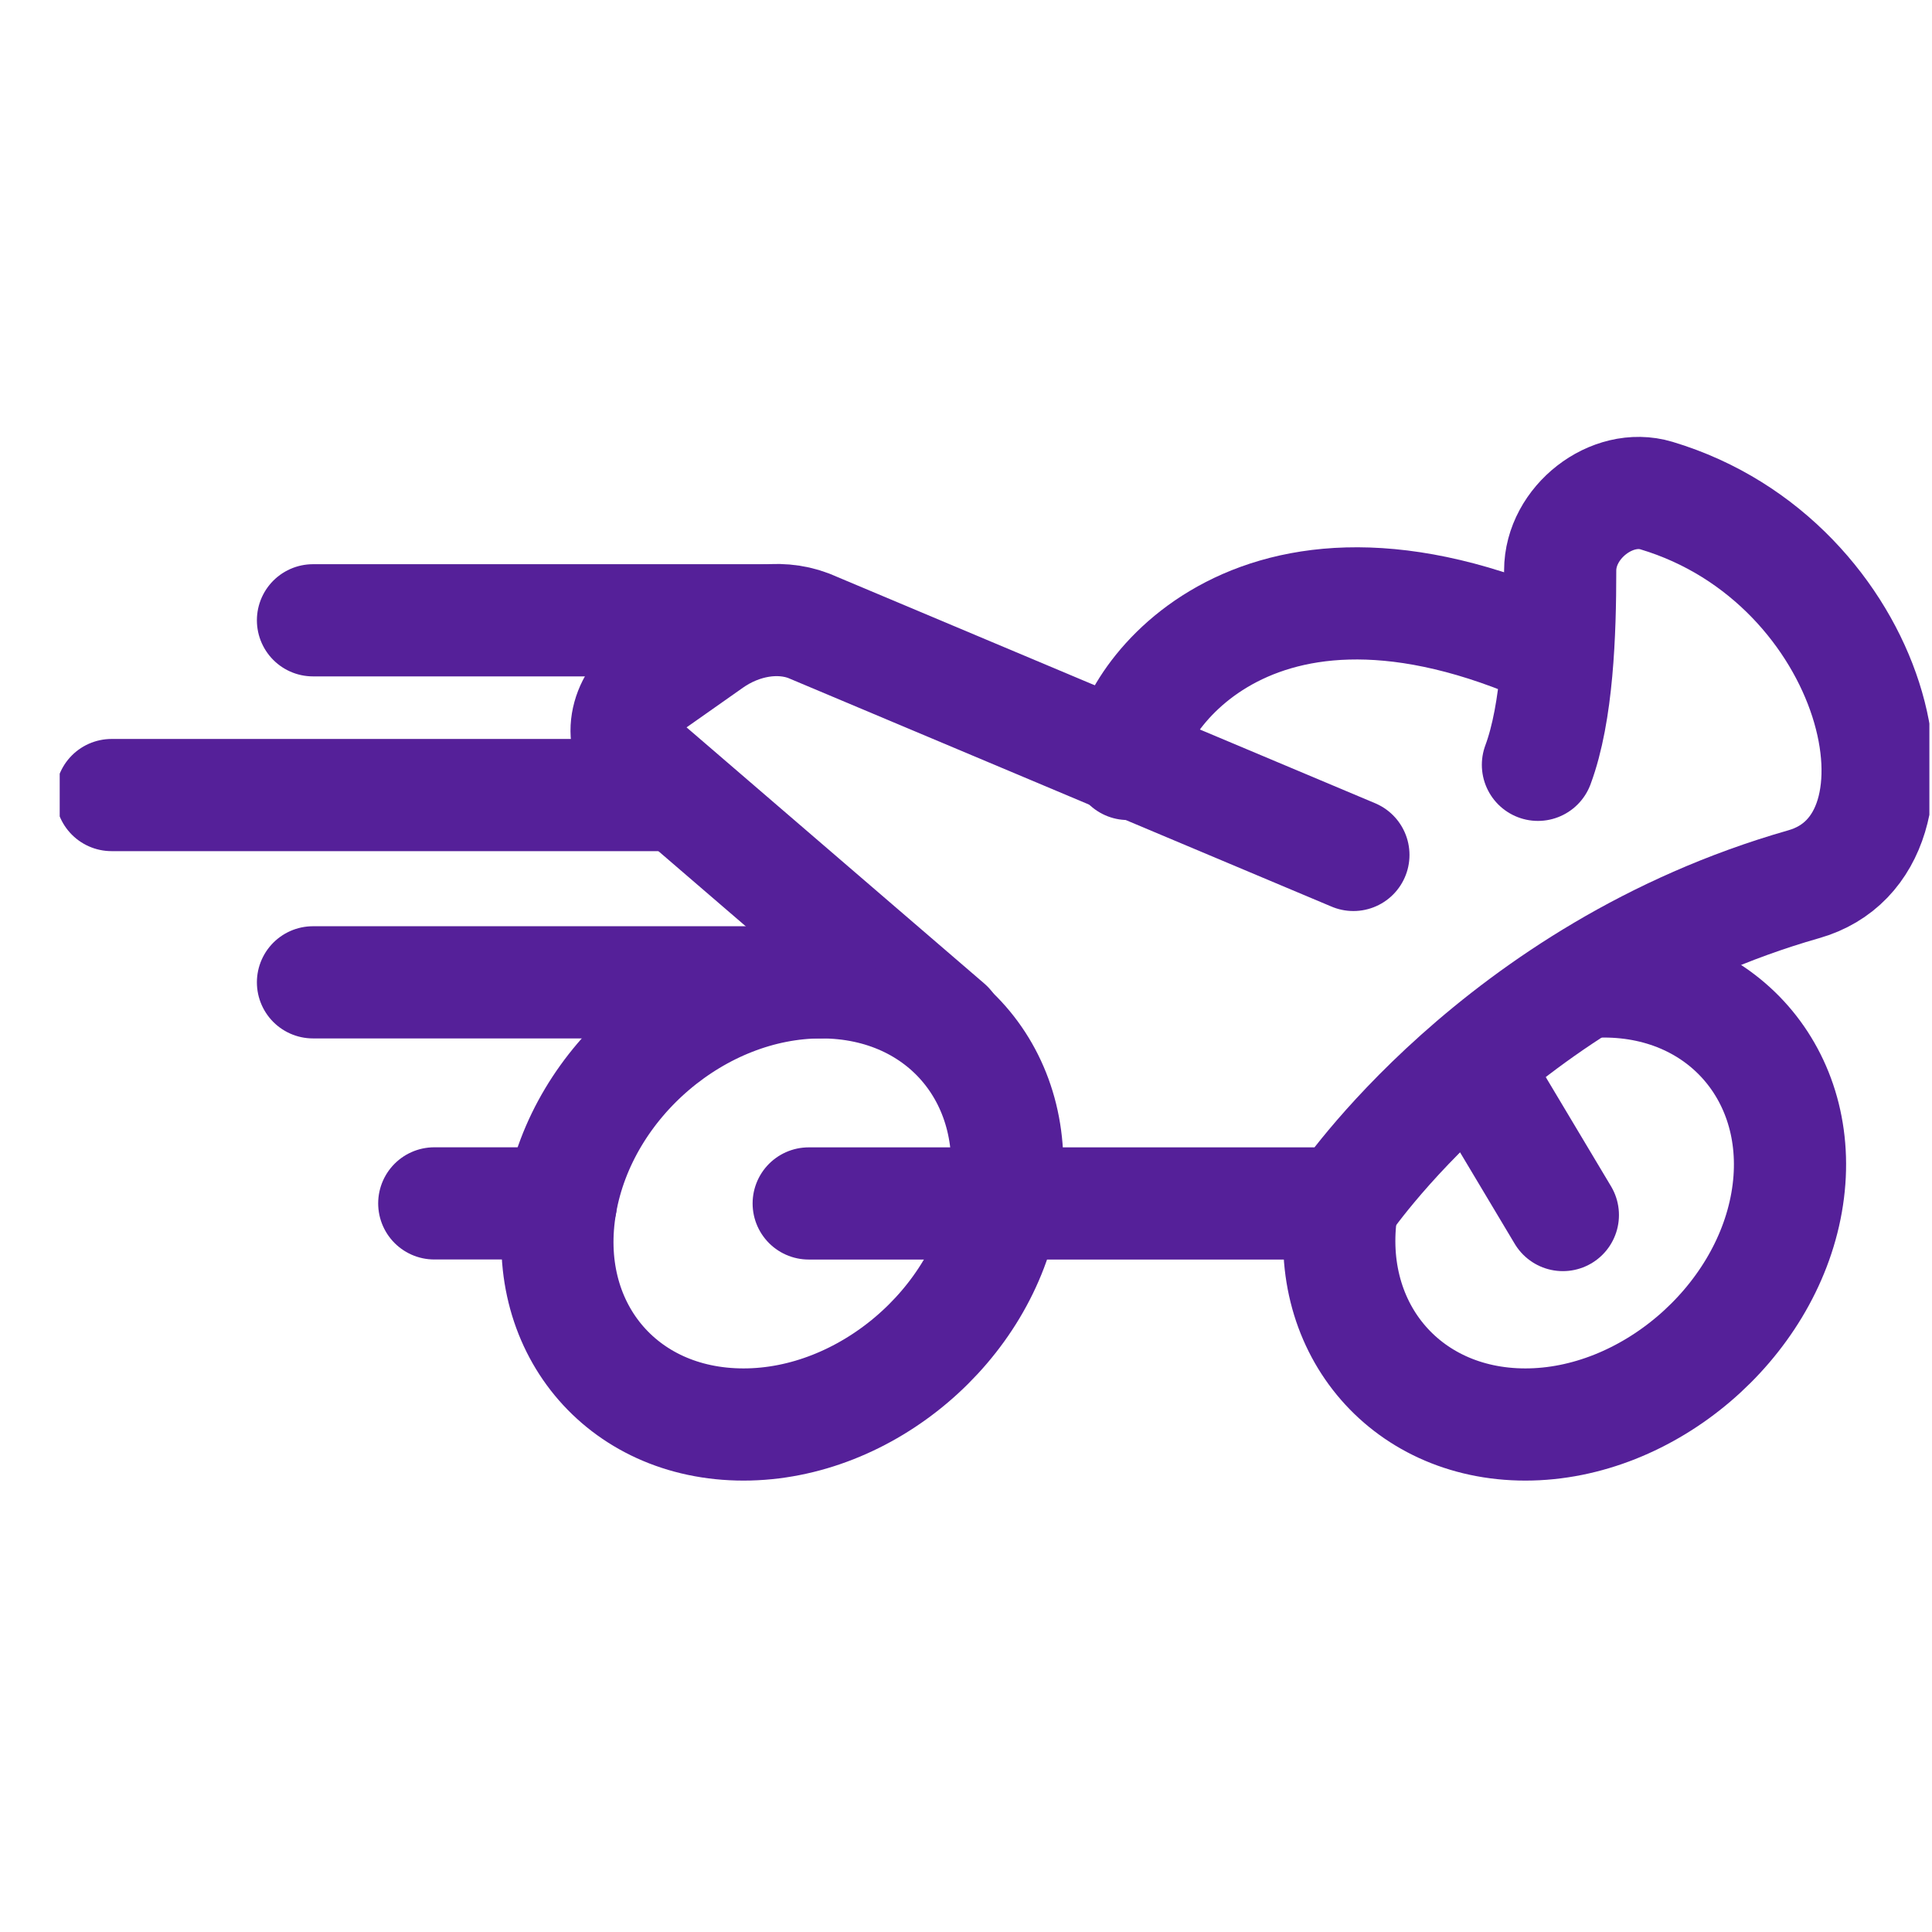 <svg width="31" height="31" viewBox="0 0 31 31" fill="none" xmlns="http://www.w3.org/2000/svg">
<g clip-path="url(#clip0_5401_9351)">
<path d="M11.931 22.857C13.891 22.857 15.765 21.269 16.108 19.309C16.451 17.349 15.15 15.762 13.176 15.762C11.202 15.762 9.342 17.349 8.999 19.309C8.655 21.269 9.957 22.857 11.931 22.857Z" stroke="#552099" stroke-width="1.8" stroke-linecap="round" stroke-linejoin="round"/>
<path d="M21.716 13.718L12.976 10.041C12.489 9.855 11.889 9.956 11.402 10.299L10.487 10.943C10.015 11.272 9.9 11.915 10.286 12.23L15.207 16.464" stroke="#552099" stroke-width="1.8" stroke-linecap="round" stroke-linejoin="round"/>
<path d="M12.976 19.31H21.544C21.544 19.31 24.033 15.591 28.939 14.189C31.214 13.545 30.112 9.01 26.579 7.952C25.864 7.737 25.034 8.381 25.034 9.154C25.034 10.155 24.991 11.428 24.677 12.272" stroke="#552099" stroke-width="1.8" stroke-linecap="round" stroke-linejoin="round"/>
<path d="M18.097 12.258C17.982 11.5 19.885 8.31 24.705 10.356" stroke="#552099" stroke-width="1.8" stroke-linecap="round" stroke-linejoin="round"/>
<path d="M25.077 19.496L23.718 17.222" stroke="#552099" stroke-width="1.8" stroke-linecap="round" stroke-linejoin="round"/>
<path d="M25.434 15.762C25.535 15.748 25.635 15.748 25.735 15.748C27.695 15.748 29.011 17.35 28.667 19.296C28.324 21.241 26.436 22.857 24.476 22.857C22.516 22.857 21.2 21.255 21.544 19.296" stroke="#552099" stroke-width="1.8" stroke-linecap="round" stroke-linejoin="round"/>
<path d="M12.275 9.953H5.022" stroke="#552099" stroke-width="1.8" stroke-linecap="round" stroke-linejoin="round"/>
<path d="M10.887 12.757H1.79" stroke="#552099" stroke-width="1.8" stroke-linecap="round" stroke-linejoin="round"/>
<path d="M13.176 15.762H5.022" stroke="#552099" stroke-width="1.8" stroke-linecap="round" stroke-linejoin="round"/>
<path d="M8.999 19.309H6.968" stroke="#552099" stroke-width="1.8" stroke-linecap="round" stroke-linejoin="round"/>
</g>
<defs>
<clipPath id="clip0_5401_9351">
<rect width="30" height="30" fill="white" transform="translate(0.958 0.383)"/>
</clipPath>
</defs>
</svg>

